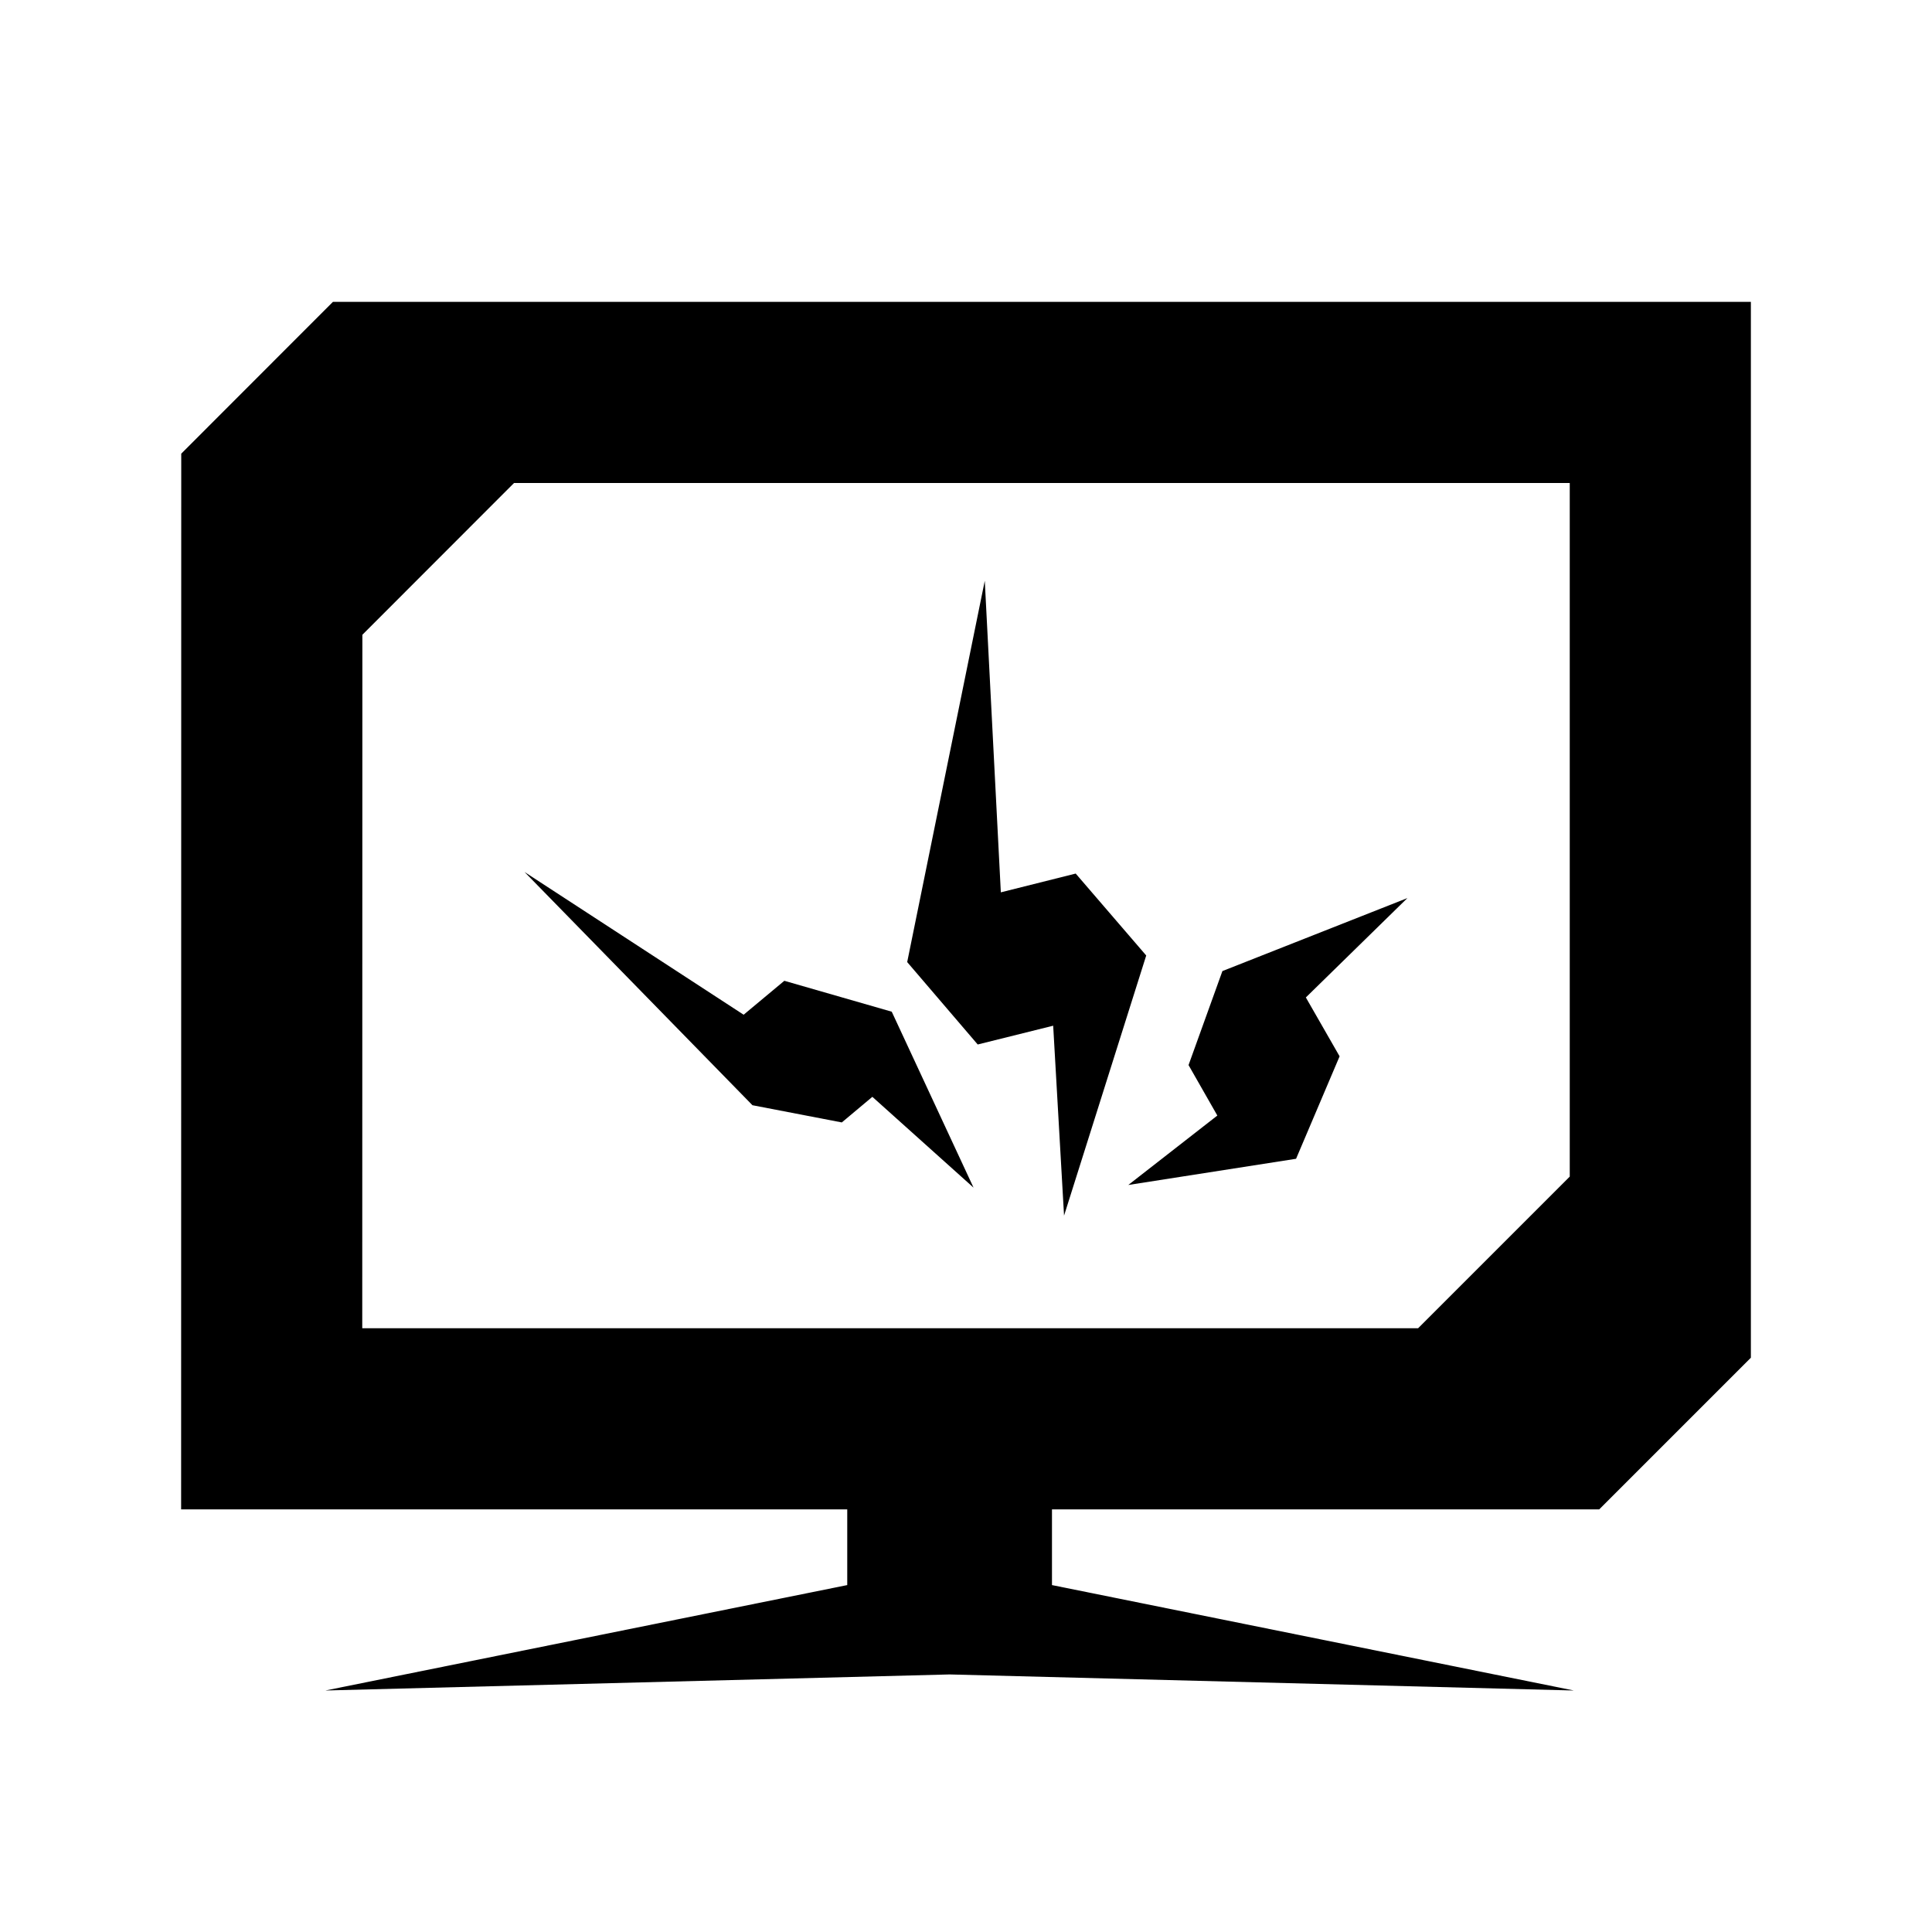 <?xml version="1.0" encoding="UTF-8" standalone="no"?>
<svg
   xmlns:dc="http://purl.org/dc/elements/1.1/"
   xmlns:cc="http://creativecommons.org/ns#"
   xmlns:rdf="http://www.w3.org/1999/02/22-rdf-syntax-ns#"
   xmlns:svg="http://www.w3.org/2000/svg"
   xmlns="http://www.w3.org/2000/svg"
   xmlns:sodipodi="http://sodipodi.sourceforge.net/DTD/sodipodi-0.dtd"
   xmlns:inkscape="http://www.inkscape.org/namespaces/inkscape"
   width="32"
   height="32"
   version="1.1"
   id="svg12"
   sodipodi:docname="apport.svg"
   inkscape:version="0.92.5 (2060ec1f9f, 2020-04-08)">
          <style
     id="current-color-scheme" />
  <defs
     id="defs16" />
  <sodipodi:namedview
     pagecolor="#ffffff"
     bordercolor="#666666"
     borderopacity="1"
     objecttolerance="10"
     gridtolerance="10"
     guidetolerance="10"
     inkscape:pageopacity="0"
     inkscape:pageshadow="2"
     inkscape:window-width="1720"
     inkscape:window-height="1298"
     id="namedview14"
     showgrid="false"
     showguides="false"
     inkscape:guide-bbox="true"
     inkscape:snap-object-midpoints="false"
     inkscape:snap-center="true"
     inkscape:snap-bbox="true"
     inkscape:snap-bbox-edge-midpoints="false"
     inkscape:bbox-nodes="true"
     inkscape:snap-smooth-nodes="true"
     inkscape:snap-midpoints="true"
     inkscape:zoom="3.6875"
     inkscape:cx="-5.4345694"
     inkscape:cy="92.392437"
     inkscape:window-x="1720"
     inkscape:window-y="0"
     inkscape:window-maximized="0"
     inkscape:current-layer="22-22-apport">
    <sodipodi:guide
       position="-13.807,13.615"
       orientation="0,1"
       id="guide830"
       inkscape:locked="false" />
    <sodipodi:guide
       position="6,24"
       orientation="1,0"
       id="guide902"
       inkscape:locked="false" />
    <sodipodi:guide
       position="6,24"
       orientation="0,1"
       id="guide904"
       inkscape:locked="false" />
    <sodipodi:guide
       position="3,25.357"
       orientation="1,0"
       id="guide910"
       inkscape:locked="false" />
    <sodipodi:guide
       position="29,8.627"
       orientation="1,0"
       id="guide912"
       inkscape:locked="false" />
    <sodipodi:guide
       position="27.375,27"
       orientation="0,1"
       id="guide914"
       inkscape:locked="false" />
    <sodipodi:guide
       position="27.375,7"
       orientation="0,1"
       id="guide916"
       inkscape:locked="false" />
    <sodipodi:guide
       position="16,4"
       orientation="1,0"
       id="guide922"
       inkscape:locked="false" />
    <inkscape:grid
       type="xygrid"
       id="grid930" />
  </sodipodi:namedview>
  <g
     id="22-22-apport"
     transform="translate(32)">
    <rect
       style="opacity:0.001"
       width="22"
       height="22"
       x="0"
       y="10"
       id="rect2" />
    <path
       style="fill:currentColor;stroke-width:0.694"
       d="m 3.74,13 -1.739,1.749 -0.001,12.164 h 7.638 v 0.872 L 3.654,29 10.812,28.815 17.97,29 11.986,27.785 v -0.872 h 6.275 l 1.739,-1.747 V 13 Z m 2.077,2.087 H 17.923 v 7.992 l -1.739,1.747 H 4.077 l 0.001,-7.99 z m 5.398,1.126 -0.89,4.394 0.809,0.95 0.865,-0.216 0.124,2.189 0.942,-2.997 -0.809,-0.944 -0.859,0.216 z m -5.277,3.356 2.614,2.688 1.025,0.198 0.35,-0.295 1.16,1.046 -0.938,-2.027 -1.232,-0.356 -0.466,0.391 z m 10.124,0.3 -2.122,0.841 -0.388,1.083 0.33,0.582 -1.021,0.8 1.924,-0.302 0.499,-1.181 -0.387,-0.678 z"
       id="path828-6"
       inkscape:connector-curvature="0"
       class="ColorScheme-Text" />
  </g>
  <g
     id="apport">
    <rect
       style="opacity:0.001"
       width="32"
       height="32"
       x="0"
       y="0"
       id="rect7" />
    <path
       style="fill:currentColor"
       d="M 5.514,5 3.002,7.514 3,25 h 11.033 v 1.254 L 5.389,28 15.729,27.734 26.068,28 17.424,26.254 V 25 h 9.064 L 29,22.488 V 5 Z m 3,3 H 26 V 19.488 L 23.488,22 H 6 l 0.002,-11.486 z m 7.797,1.619 -1.285,6.316 1.168,1.365 1.25,-0.311 0.18,3.146 1.361,-4.309 -1.168,-1.357 -1.24,0.311 z m -7.623,4.824 3.775,3.863 1.48,0.285 0.506,-0.424 1.676,1.504 -1.355,-2.914 -1.779,-0.512 -0.674,0.562 z m 14.623,0.432 -3.064,1.209 -0.561,1.557 0.477,0.836 -1.475,1.15 2.779,-0.434 0.721,-1.697 -0.559,-0.975 z"
       id="path828"
       inkscape:connector-curvature="0"
       class="ColorScheme-Text" />
  </g>
</svg>
